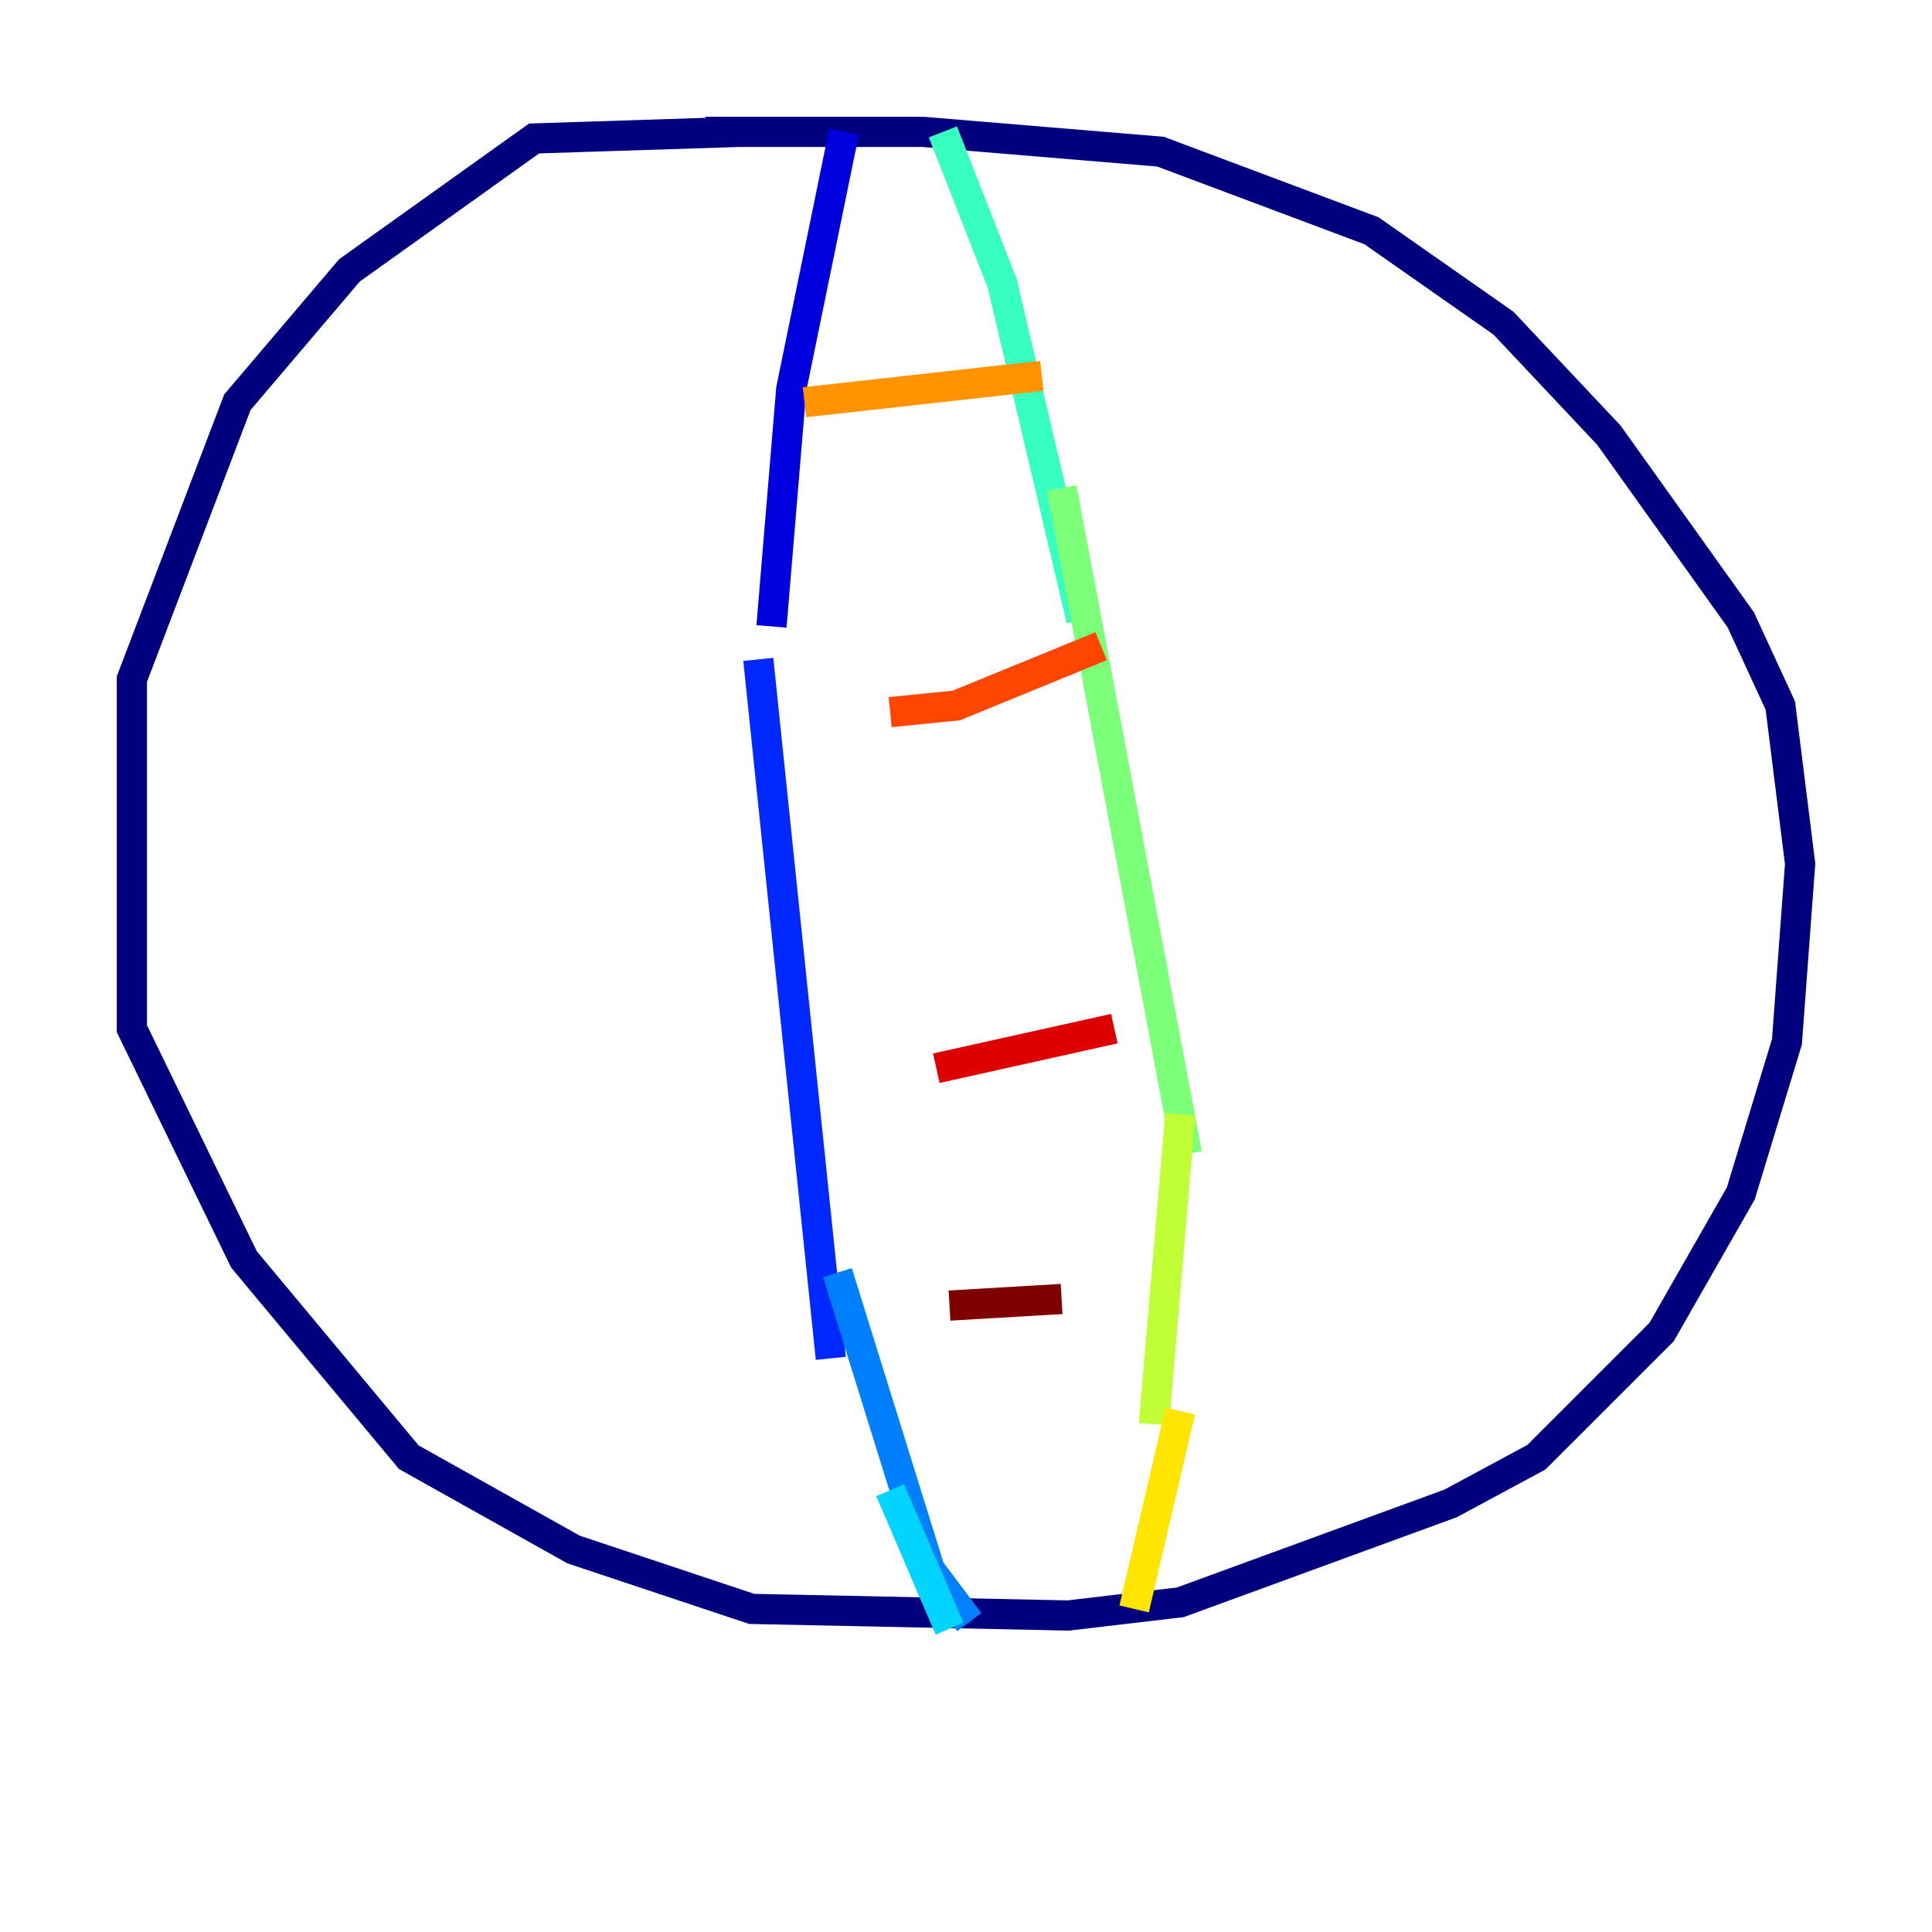 <?xml version="1.0" encoding="utf-8" ?>
<svg baseProfile="tiny" height="128" version="1.2" viewBox="0,0,128,128" width="128" xmlns="http://www.w3.org/2000/svg" xmlns:ev="http://www.w3.org/2001/xml-events" xmlns:xlink="http://www.w3.org/1999/xlink"><defs /><polyline fill="none" points="48.928,8.737 35.386,9.174 23.154,17.911 15.727,26.648 8.737,44.997 8.737,68.15 16.164,83.44 27.085,96.546 38.007,102.662 49.802,106.594 70.771,107.031 78.198,106.157 96.109,99.604 101.788,96.546 110.089,88.246 115.331,79.072 118.389,69.024 119.263,57.229 117.952,46.744 115.331,41.065 106.594,28.833 99.604,21.406 90.867,15.29 76.887,10.048 61.16,8.737 46.744,8.737" stroke="#00007f" stroke-width="2" /><polyline fill="none" points="55.918,8.737 52.423,25.775 51.113,41.502" stroke="#0000de" stroke-width="2" /><polyline fill="none" points="50.239,43.686 55.044,89.993" stroke="#0028ff" stroke-width="2" /><polyline fill="none" points="55.481,84.314 61.597,103.973 64.218,107.468" stroke="#0080ff" stroke-width="2" /><polyline fill="none" points="58.976,98.73 62.908,107.904" stroke="#00d4ff" stroke-width="2" /><polyline fill="none" points="62.471,8.737 66.403,18.785 71.645,41.065" stroke="#36ffc0" stroke-width="2" /><polyline fill="none" points="70.335,32.328 78.635,76.451" stroke="#7cff79" stroke-width="2" /><polyline fill="none" points="78.198,73.829 76.451,94.362" stroke="#c0ff36" stroke-width="2" /><polyline fill="none" points="78.198,93.488 75.14,106.594" stroke="#ffe500" stroke-width="2" /><polyline fill="none" points="53.297,26.648 69.024,24.901" stroke="#ff9400" stroke-width="2" /><polyline fill="none" points="58.976,47.181 63.345,46.744 72.956,42.812" stroke="#ff4600" stroke-width="2" /><polyline fill="none" points="62.034,70.771 73.829,68.15" stroke="#de0000" stroke-width="2" /><polyline fill="none" points="62.908,86.498 70.335,86.061" stroke="#7f0000" stroke-width="2" /></svg>